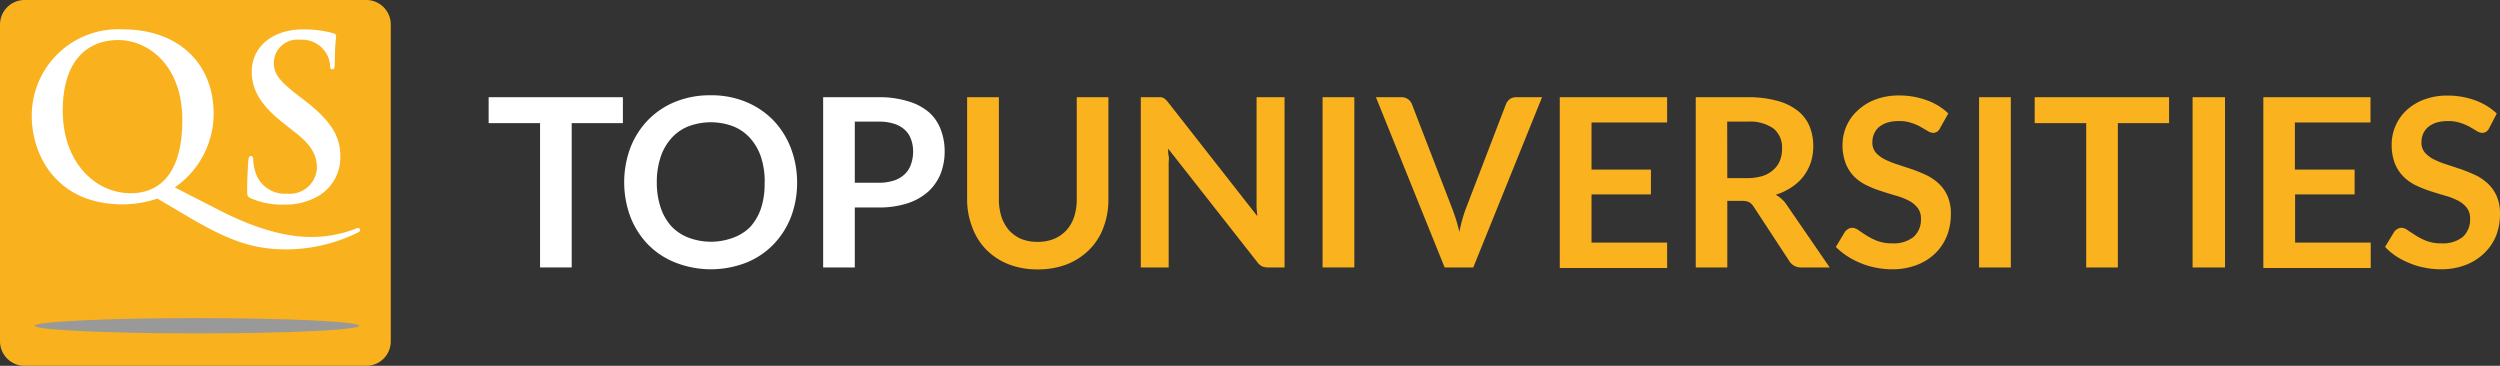 <svg xmlns="http://www.w3.org/2000/svg" viewBox="0 0 231.46 33.87"><rect x="0" y="0" width="231.46" height="33.87" fill="#333333" stroke="none"/><defs><style>.cls-1{fill:#f9b21e;}.cls-2{fill:#fff;}.cls-3{fill:#9a9999;}.cls-4{fill:#fab31e;}</style></defs><title>TOPUNIVERSITIESUPPERCASE-inverted</title><g id="Layer_2" data-name="Layer 2"><g id="Layer_1-2" data-name="Layer 1"><path class="cls-1" d="M2.28,0H33.91a2.27,2.27,0,0,1,2.27,2.27V31.6a2.27,2.27,0,0,1-2.27,2.27H2.28A2.28,2.28,0,0,1,0,31.6V2.28A2.28,2.28,0,0,1,2.28,0Z"/><path class="cls-2" d="M14.59,18.38a10.08,10.08,0,0,1-3.24.54c-6.06,0-8.41-4.48-8.41-8.2a8,8,0,0,1,8.47-8c4.94,0,8.37,3,8.37,7.83a8.3,8.3,0,0,1-3.6,6.8l4.16,2.13c4.35,2.23,7.1,2.46,8.51,2.46a11.5,11.5,0,0,0,4-.73,1.36,1.36,0,0,1,.31-.1.19.19,0,0,1,.18.19c0,.12-.1.18-.25.25a15.1,15.1,0,0,1-6.55,1.54c-3.12,0-5.3-.82-8.74-2.8l-3.24-1.91Zm2.29-7.27c0-5-3.09-7.4-5.95-7.4-2.7,0-5.12,1.74-5.12,6.53s3,7.65,6.3,7.65C13.76,17.89,16.88,17.17,16.88,11.11Z"/><path class="cls-2" d="M23.27,18.38c-.33-.14-.39-.24-.39-.7,0-1.13.08-2.37.1-2.7s.08-.54.25-.54.21.18.21.35a4.44,4.44,0,0,0,.18,1.05,2.84,2.84,0,0,0,2.95,2.09,2.51,2.51,0,0,0,2.77-2.36c0-1-.31-2-2-3.3l-.95-.75C24.1,9.75,23.31,8.3,23.31,6.63c0-2.28,1.9-3.91,4.77-3.91a10.19,10.19,0,0,1,2.75.35c.19.05.29.11.29.25S31,4.19,31,5.8c0,.45-.06.62-.23.62s-.21-.12-.21-.37a2.52,2.52,0,0,0-.53-1.37,2.63,2.63,0,0,0-2.26-1A2.18,2.18,0,0,0,25.35,5.8c0,1,.48,1.67,2.2,3l.57.43c2.48,1.92,3.39,3.31,3.39,5.27a4.15,4.15,0,0,1-1.94,3.59,6,6,0,0,1-3.28.85A7.06,7.06,0,0,1,23.27,18.38Z"/><path class="cls-3" d="M33.26,30.16c0,.39-6.74.71-15,.71s-15.06-.32-15.06-.71,6.75-.71,15.06-.71S33.26,29.77,33.26,30.16Z"/><path class="cls-2" d="M57.67,9V11.4H52.93V24.76H50V11.4H45.24V9Z"/><path class="cls-2" d="M73.8,16.88a8.88,8.88,0,0,1-.57,3.21,7.68,7.68,0,0,1-1.63,2.55,7.24,7.24,0,0,1-2.52,1.68,9,9,0,0,1-6.52,0A7.28,7.28,0,0,1,60,22.64a7.68,7.68,0,0,1-1.63-2.55,9.2,9.2,0,0,1,0-6.43A7.68,7.68,0,0,1,60,11.11a7.44,7.44,0,0,1,2.53-1.69,8.56,8.56,0,0,1,3.26-.6,8.34,8.34,0,0,1,3.26.61,7.52,7.52,0,0,1,2.52,1.68,7.68,7.68,0,0,1,1.63,2.55A8.9,8.9,0,0,1,73.8,16.88Zm-3,0a7.28,7.28,0,0,0-.34-2.33,5,5,0,0,0-1-1.75,4.17,4.17,0,0,0-1.57-1.1,5.88,5.88,0,0,0-4.16,0,4.17,4.17,0,0,0-1.57,1.1,4.92,4.92,0,0,0-1,1.75,7.27,7.27,0,0,0-.35,2.33,7.25,7.25,0,0,0,.35,2.32,4.92,4.92,0,0,0,1,1.75A4.27,4.27,0,0,0,63.74,22a5.88,5.88,0,0,0,4.16,0A4.27,4.27,0,0,0,69.47,21a5,5,0,0,0,1-1.75A7.26,7.26,0,0,0,70.79,16.88Z"/><path class="cls-2" d="M79.14,19.21v5.55H76.21V9h5.14a8.86,8.86,0,0,1,2.73.38,5.2,5.2,0,0,1,1.91,1A4,4,0,0,1,87.1,12a5.59,5.59,0,0,1,.36,2,5.72,5.72,0,0,1-.38,2.1,4.58,4.58,0,0,1-1.14,1.64A5.43,5.43,0,0,1,84,18.83a8.66,8.66,0,0,1-2.68.38Zm0-2.29h2.21a4.54,4.54,0,0,0,1.4-.2,2.68,2.68,0,0,0,1-.58,2.28,2.28,0,0,0,.59-.92,3.51,3.51,0,0,0,.2-1.2,3.17,3.17,0,0,0-.2-1.14,2.14,2.14,0,0,0-.59-.88,2.63,2.63,0,0,0-1-.55,4.56,4.56,0,0,0-1.4-.19H79.14Z"/><path class="cls-4" d="M96.08,22.39a3.82,3.82,0,0,0,1.52-.28,3.22,3.22,0,0,0,1.14-.8,3.51,3.51,0,0,0,.71-1.24,5.24,5.24,0,0,0,.24-1.64V9h2.93v9.44a7.28,7.28,0,0,1-.45,2.6,5.7,5.7,0,0,1-1.3,2.06,6.12,6.12,0,0,1-2.06,1.36,7.38,7.38,0,0,1-2.73.48,7.29,7.29,0,0,1-2.72-.48,6,6,0,0,1-2.06-1.36A5.81,5.81,0,0,1,90,21a7.07,7.07,0,0,1-.46-2.6V9h2.94v9.43a5.24,5.24,0,0,0,.24,1.64,3.79,3.79,0,0,0,.7,1.25,3.27,3.27,0,0,0,1.13.8A3.88,3.88,0,0,0,96.08,22.39Z"/><path class="cls-4" d="M107.47,9a.61.61,0,0,1,.24.07.81.81,0,0,1,.2.14,2.85,2.85,0,0,1,.22.24L116.4,20c0-.25-.05-.5-.06-.74s0-.47,0-.68V9h2.59V24.76h-1.52a1.43,1.43,0,0,1-.58-.11,1.34,1.34,0,0,1-.44-.4l-8.24-10.49c0,.23,0,.46.05.69s0,.44,0,.63v9.68h-2.58V9h1.54Z"/><path class="cls-4" d="M125.39,24.76h-2.94V9h2.94Z"/><path class="cls-4" d="M127.39,9h2.36a1,1,0,0,1,.62.19,1.09,1.09,0,0,1,.36.48l3.71,9.61c.12.32.24.66.35,1s.22.77.33,1.19a12.59,12.59,0,0,1,.62-2.22l3.69-9.61a1.16,1.16,0,0,1,.35-.46A1,1,0,0,1,140.4,9h2.37L136.4,24.76h-2.65Z"/><path class="cls-4" d="M154.35,9v2.34h-7V15.7h5.5V18h-5.5v4.46h7v2.35h-9.94V9Z"/><path class="cls-4" d="M159.92,18.6v6.16H157V9h4.81a10.05,10.05,0,0,1,2.76.34,5.22,5.22,0,0,1,1.89.93,3.65,3.65,0,0,1,1.08,1.43,4.78,4.78,0,0,1,.34,1.84,4.91,4.91,0,0,1-.23,1.5,4.54,4.54,0,0,1-.68,1.29,4.6,4.6,0,0,1-1.09,1,5.47,5.47,0,0,1-1.48.7,2.86,2.86,0,0,1,1,.91l4,5.82h-2.64a1.25,1.25,0,0,1-1.1-.59l-3.31-5.05a1.19,1.19,0,0,0-.41-.4,1.44,1.44,0,0,0-.66-.12Zm0-2.11h1.84a4.77,4.77,0,0,0,1.44-.2,2.68,2.68,0,0,0,1-.58,2.24,2.24,0,0,0,.6-.86,3,3,0,0,0,.19-1.1,2.25,2.25,0,0,0-.79-1.85,3.81,3.81,0,0,0-2.41-.64h-1.88Z"/><path class="cls-4" d="M179.62,11.86a.81.81,0,0,1-.28.34.73.73,0,0,1-.37.1,1,1,0,0,1-.49-.17l-.65-.38a4.63,4.63,0,0,0-.86-.37,3.5,3.5,0,0,0-1.18-.17,3.73,3.73,0,0,0-1.06.14,2.4,2.4,0,0,0-.76.41,1.66,1.66,0,0,0-.46.63,1.91,1.91,0,0,0-.16.8,1.45,1.45,0,0,0,.31.93,2.88,2.88,0,0,0,.83.63,8.47,8.47,0,0,0,1.16.47l1.34.44c.45.16.9.34,1.33.54a4.54,4.54,0,0,1,1.17.79,3.48,3.48,0,0,1,.82,1.16,4,4,0,0,1,.31,1.67,5.5,5.5,0,0,1-.36,2,4.67,4.67,0,0,1-1.07,1.62,5,5,0,0,1-1.72,1.09,6.2,6.2,0,0,1-2.32.4,7.36,7.36,0,0,1-1.48-.15,6.66,6.66,0,0,1-1.4-.42,7,7,0,0,1-1.25-.65,6.29,6.29,0,0,1-1.05-.85l.85-1.41a1.16,1.16,0,0,1,.29-.25.73.73,0,0,1,.38-.11,1.05,1.05,0,0,1,.59.23c.21.15.46.31.74.49a6.06,6.06,0,0,0,1,.5,3.88,3.88,0,0,0,1.4.22,2.92,2.92,0,0,0,1.94-.59,2.14,2.14,0,0,0,.69-1.71,1.57,1.57,0,0,0-.32-1,2.48,2.48,0,0,0-.82-.66,5.84,5.84,0,0,0-1.16-.45c-.44-.13-.88-.26-1.33-.41a10.19,10.19,0,0,1-1.33-.52,4.3,4.3,0,0,1-1.17-.79,3.58,3.58,0,0,1-.82-1.23,4.64,4.64,0,0,1-.31-1.82A4.29,4.29,0,0,1,172,10.22a4.92,4.92,0,0,1,1.62-1,6,6,0,0,1,2.19-.38,7.34,7.34,0,0,1,2.57.44,5.65,5.65,0,0,1,2,1.22Z"/><path class="cls-4" d="M186.17,24.76h-2.94V9h2.94Z"/><path class="cls-4" d="M200.82,9V11.4h-4.74V24.76h-2.93V11.4h-4.77V9Z"/><path class="cls-4" d="M206,24.76h-3V9h3Z"/><path class="cls-4" d="M219.47,9v2.34h-7V15.7H218V18h-5.51v4.46h7v2.35h-9.94V9Z"/><path class="cls-4" d="M230.46,11.86a.9.9,0,0,1-.28.34.77.77,0,0,1-.38.1,1,1,0,0,1-.49-.17l-.64-.38a5.06,5.06,0,0,0-.87-.37,3.44,3.44,0,0,0-1.17-.17,3.73,3.73,0,0,0-1.06.14,2.29,2.29,0,0,0-.76.41,1.8,1.8,0,0,0-.47.63,2.07,2.07,0,0,0-.15.8,1.39,1.39,0,0,0,.31.93,2.83,2.83,0,0,0,.82.63,8.63,8.63,0,0,0,1.17.47l1.34.44c.45.16.89.34,1.33.54a4.54,4.54,0,0,1,1.17.79,3.63,3.63,0,0,1,.82,1.16,4,4,0,0,1,.31,1.67,5.5,5.5,0,0,1-.36,2A4.67,4.67,0,0,1,230,23.44a5,5,0,0,1-1.72,1.09,6.24,6.24,0,0,1-2.32.4,7.29,7.29,0,0,1-1.48-.15,6.49,6.49,0,0,1-1.4-.42,7.48,7.48,0,0,1-1.26-.65,6.21,6.21,0,0,1-1-.85l.85-1.41a1.16,1.16,0,0,1,.29-.25.7.7,0,0,1,.38-.11,1,1,0,0,1,.58.23l.75.49a6.06,6.06,0,0,0,1,.5,3.85,3.85,0,0,0,1.4.22,2.92,2.92,0,0,0,1.94-.59,2.17,2.17,0,0,0,.68-1.71,1.56,1.56,0,0,0-.31-1,2.48,2.48,0,0,0-.82-.66,5.71,5.71,0,0,0-1.17-.45c-.43-.13-.88-.26-1.33-.41a11.43,11.43,0,0,1-1.33-.52,4.41,4.41,0,0,1-1.16-.79,3.75,3.75,0,0,1-.83-1.23,4.83,4.83,0,0,1-.31-1.82,4.35,4.35,0,0,1,1.35-3.12,4.92,4.92,0,0,1,1.62-1,6,6,0,0,1,2.19-.38,7.34,7.34,0,0,1,2.57.44,5.74,5.74,0,0,1,2,1.22Z"/></g></g></svg>